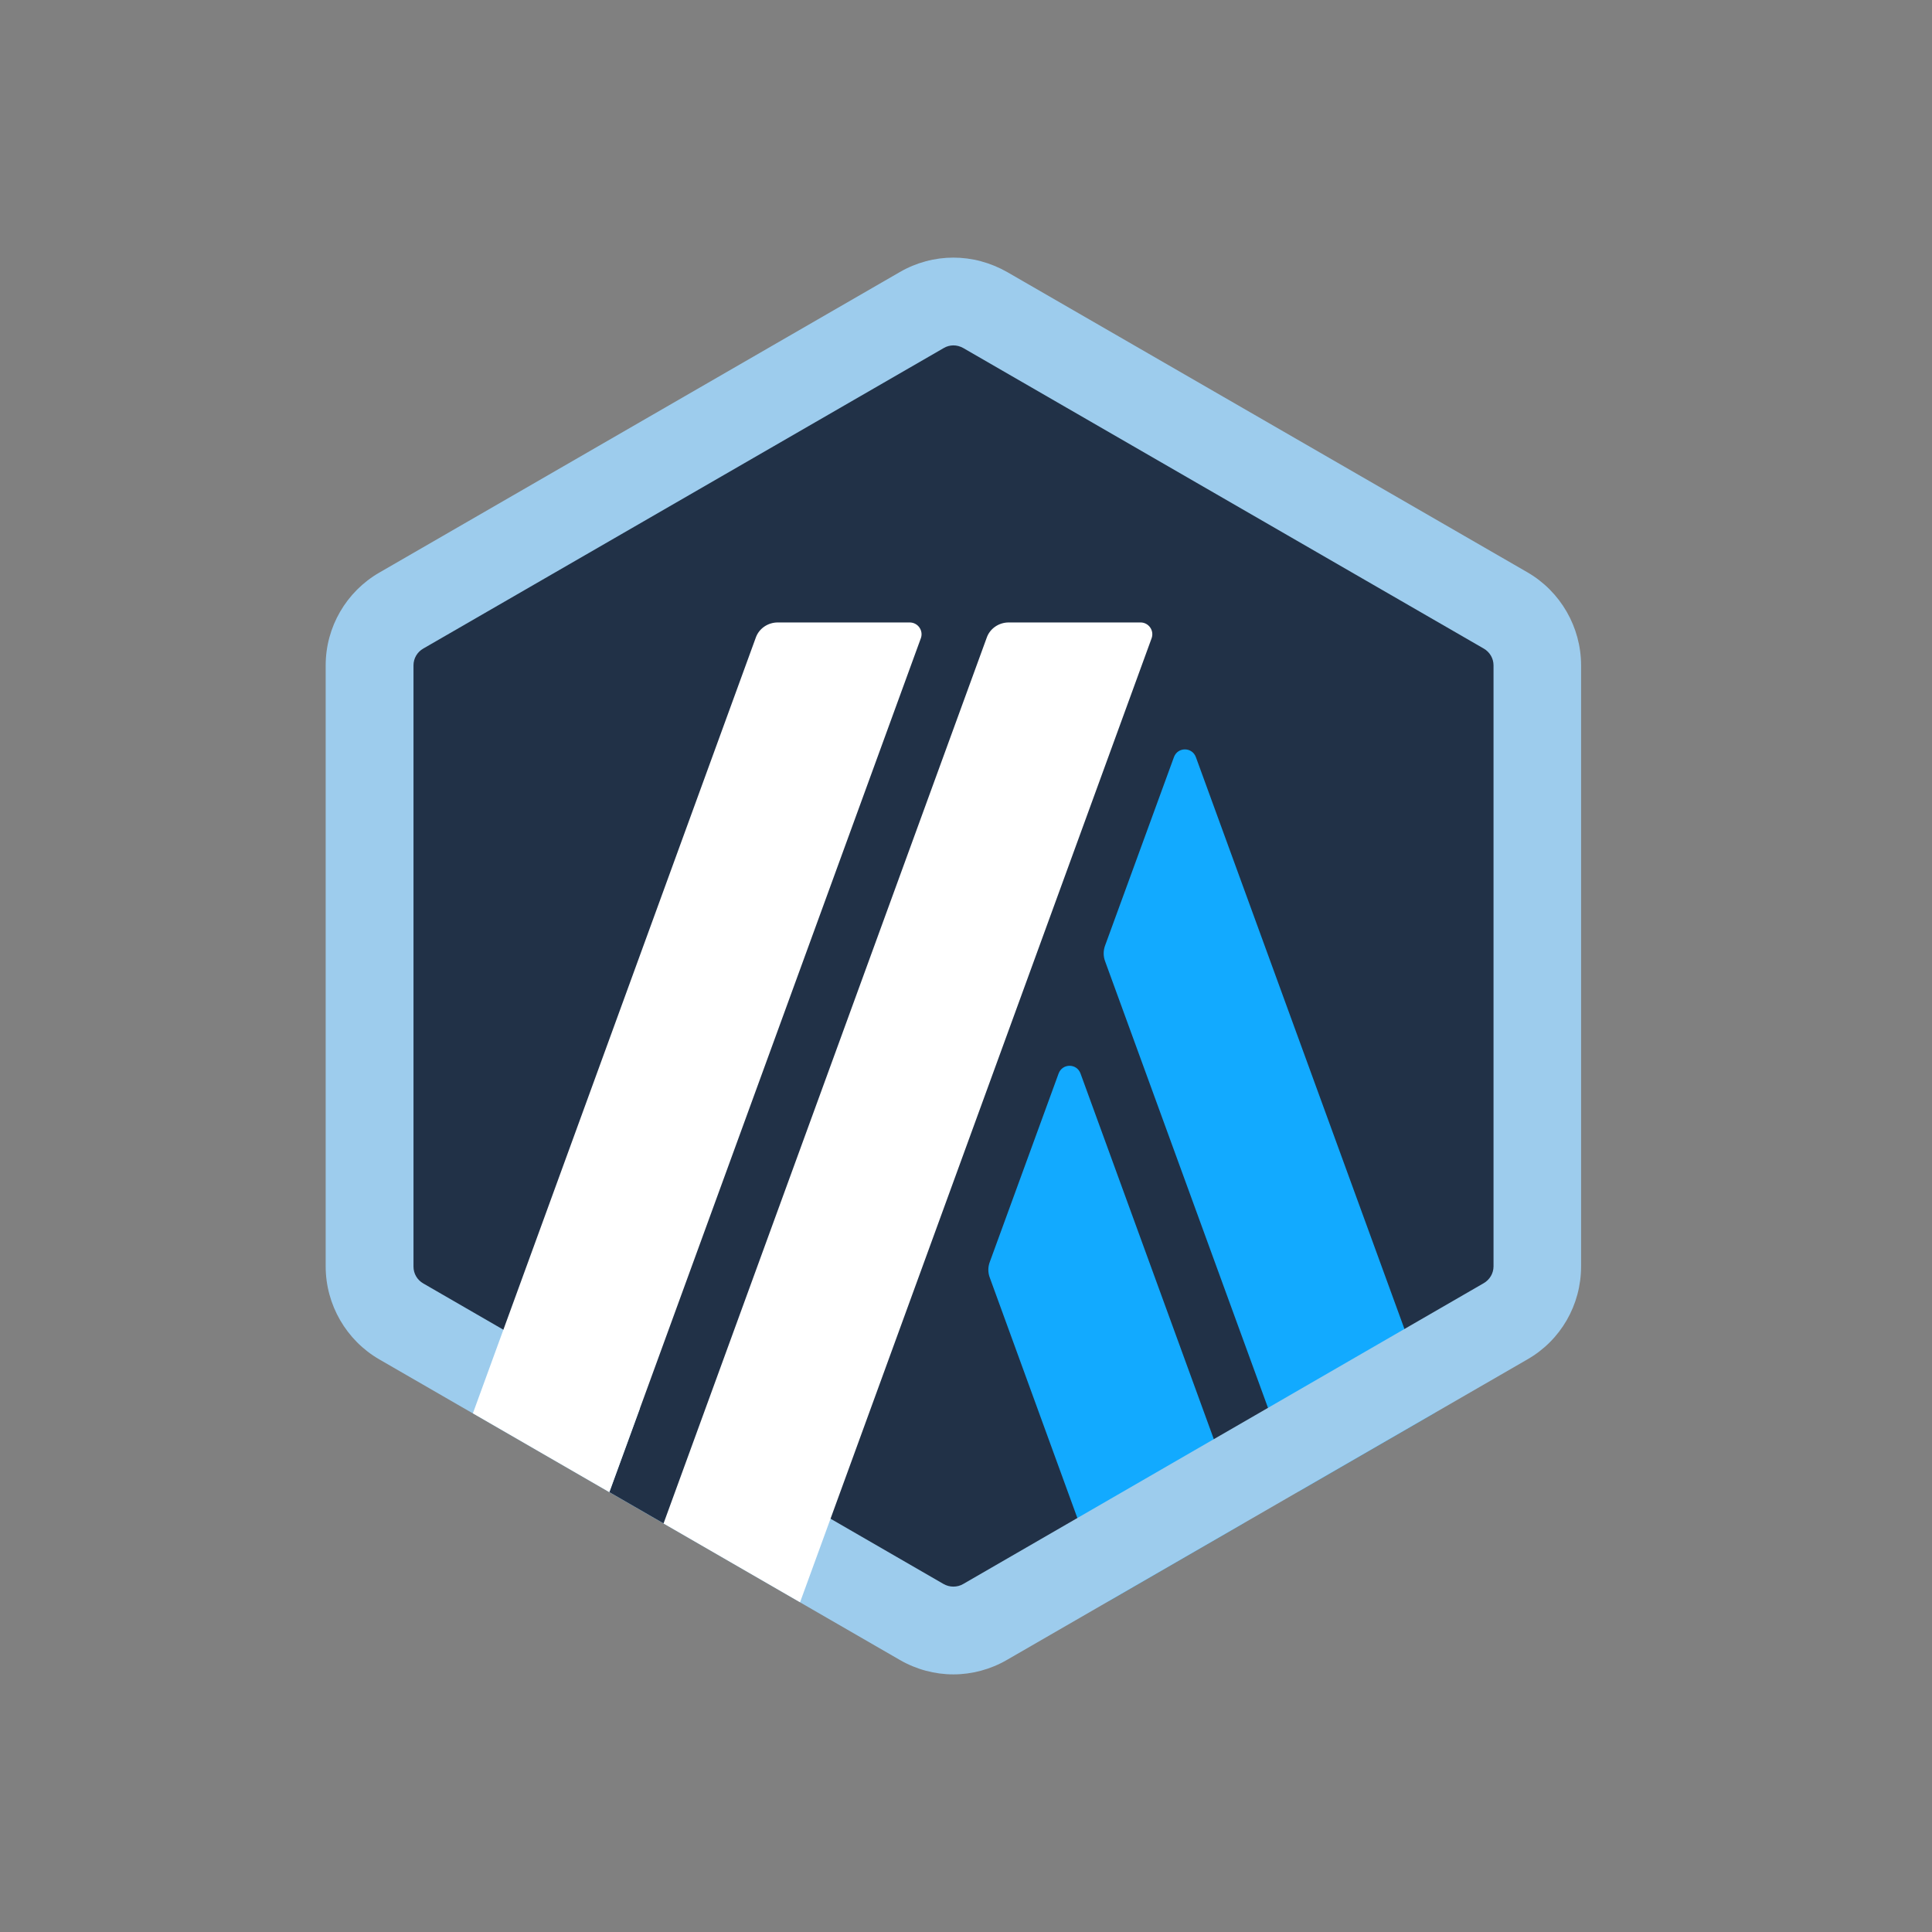 <svg width="44" height="44" viewBox="0 0 44 44" fill="none" xmlns="http://www.w3.org/2000/svg">
<rect x="0" y="0" width="44" height="44" fill="#808080" stroke="none"/>
<g clip-path="url(#clip0_96_311)">
<path d="M8.499 15.674V28.326C8.499 29.131 8.928 29.877 9.628 30.28L20.584 36.602C21.283 37.005 22.141 37.005 22.841 36.602L33.797 30.28C34.496 29.877 34.925 29.131 34.925 28.326V15.674C34.925 14.869 34.496 14.123 33.797 13.721L22.841 7.398C22.141 6.996 21.283 6.996 20.584 7.398L9.628 13.721C8.935 14.123 8.499 14.869 8.499 15.674Z" fill="#213147"/>
<path d="M24.108 24.451L22.544 28.734C22.497 28.853 22.497 28.985 22.544 29.104L25.23 36.476L28.338 34.68L24.609 24.451C24.524 24.213 24.194 24.213 24.108 24.451Z" fill="#12AAFF"/>
<path d="M27.236 17.245C27.15 17.008 26.82 17.008 26.735 17.245L25.17 21.528C25.124 21.647 25.124 21.779 25.17 21.898L29.573 33.969L32.681 32.174L27.236 17.245Z" fill="#12AAFF"/>
<path d="M21.712 7.866C21.791 7.866 21.864 7.886 21.937 7.926L33.79 14.77C33.928 14.849 34.014 14.994 34.014 15.153V28.841C34.014 28.999 33.928 29.144 33.79 29.224L21.937 36.074C21.871 36.114 21.791 36.134 21.712 36.134C21.633 36.134 21.56 36.114 21.488 36.074L9.641 29.23C9.502 29.151 9.417 29.006 9.417 28.847V15.153C9.417 14.994 9.502 14.849 9.641 14.77L21.494 7.926C21.56 7.886 21.64 7.866 21.712 7.866ZM21.712 5.867C21.29 5.867 20.867 5.979 20.491 6.197L8.638 13.041C7.885 13.476 7.417 14.281 7.417 15.153V28.841C7.417 29.712 7.885 30.524 8.638 30.959L20.491 37.803C20.867 38.021 21.29 38.133 21.712 38.133C22.135 38.133 22.557 38.021 22.933 37.803L34.786 30.959C35.545 30.524 36.008 29.719 36.008 28.841V15.153C36.008 14.281 35.539 13.47 34.786 13.034L22.94 6.197C22.557 5.979 22.135 5.867 21.712 5.867Z" fill="#9DCCED"/>
<path d="M13.878 33.982L14.967 30.998L17.158 32.82L15.112 34.694L13.878 33.982Z" fill="#213147"/>
<path d="M20.716 14.176H17.713C17.488 14.176 17.284 14.314 17.211 14.526L10.77 32.187L13.878 33.982L20.973 14.532C21.032 14.361 20.907 14.176 20.716 14.176Z" fill="white"/>
<path d="M25.976 14.176H22.973C22.748 14.176 22.544 14.314 22.471 14.526L15.112 34.695L18.221 36.49L26.226 14.539C26.292 14.361 26.16 14.176 25.976 14.176Z" fill="white"/>
</g>
<defs>
<clipPath id="clip0_96_311">
<rect width="44" height="44" fill="white"/>
</clipPath>
</defs>
</svg>
